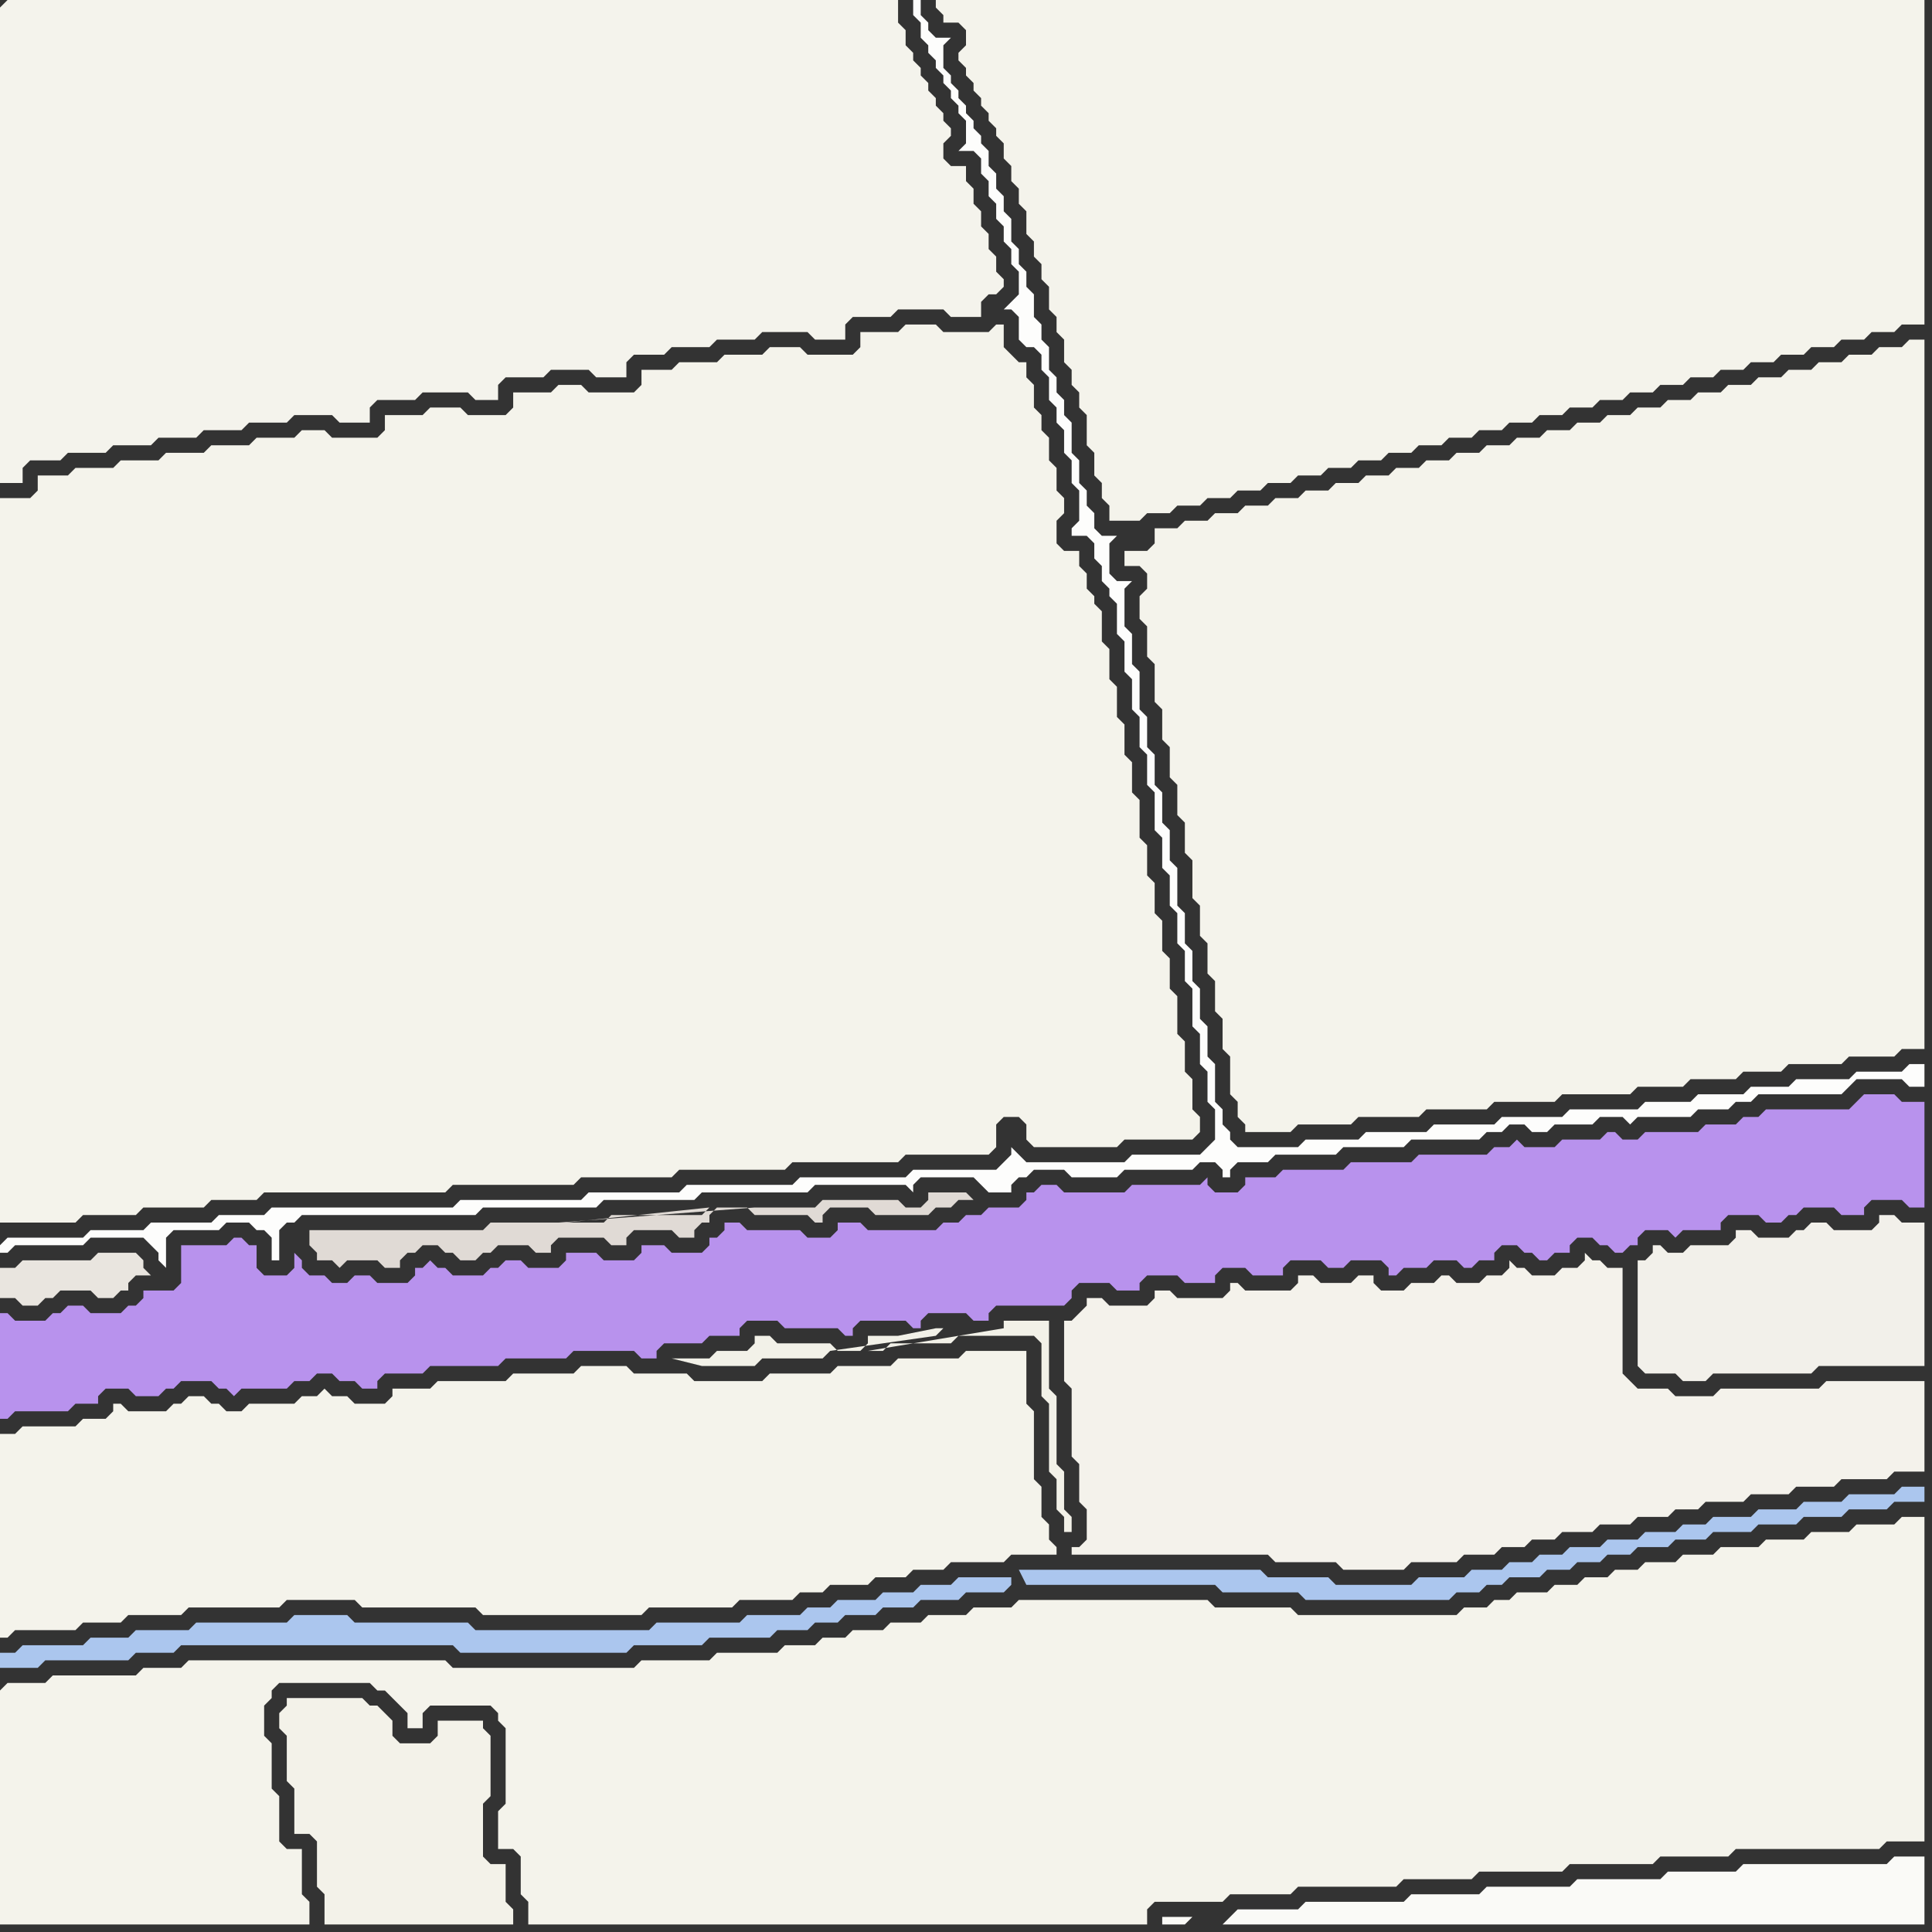 <svg width="256" height="256" xmlns="http://www.w3.org/2000/svg"><rect width="100%" height="100%" fill="#333333" stroke="none"/><script> 
var tempColor;
function hoverPath(evt){
obj = evt.target;
tempColor = obj.getAttribute("fill");
obj.setAttribute("fill","red");
//alert(tempColor);
//obj.setAttribute("stroke","red");}
function recoverPath(evt){
obj = evt.target;
obj.setAttribute("fill", tempColor);
//obj.setAttribute("stroke", tempColor);
}</script><path onmouseover="hoverPath(evt)" onmouseout="recoverPath(evt)" fill="rgb(184,146,237)" d="M  0,176l 0,12 1,0 1,-1 7,0 1,-1 3,0 0,-1 1,-1 3,0 1,1 3,0 1,-1 1,0 1,-1 4,0 1,1 1,0 1,1 1,-1 6,0 1,-1 2,0 1,-1 2,0 1,1 2,0 1,1 2,0 0,-1 1,-1 5,0 1,-1 9,0 1,-1 8,0 1,-1 8,0 1,1 2,0 0,-1 1,-1 5,0 1,-1 4,0 0,-1 1,-1 4,0 1,1 7,0 1,1 1,0 0,-1 1,-1 6,0 1,1 1,0 0,-1 1,-1 5,0 1,1 2,0 0,-1 1,-1 9,0 1,-1 0,-1 1,-1 4,0 1,1 3,0 0,-1 1,-1 4,0 1,1 4,0 0,-1 1,-1 3,0 1,1 4,0 0,-1 1,-1 4,0 1,1 2,0 1,-1 4,0 1,1 0,1 1,0 1,-1 3,0 1,-1 3,0 1,1 1,0 1,-1 2,0 0,-1 1,-1 2,0 1,1 1,0 1,1 1,0 1,-1 2,0 0,-1 1,-1 2,0 1,1 1,0 1,1 1,0 1,-1 1,0 0,-1 1,-1 3,0 1,1 1,-1 5,0 0,-1 1,-1 4,0 1,1 2,0 1,-1 1,0 1,-1 4,0 1,1 3,0 0,-1 1,-1 4,0 1,1 2,0 0,-14 -3,0 -1,-1 -4,0 -2,2 -11,0 -1,1 -2,0 -1,1 -4,0 -1,1 -7,0 -1,1 -2,0 -1,-1 -1,0 -1,1 -5,0 -1,1 -4,0 -1,-1 -1,1 -2,0 -1,1 -9,0 -1,1 -8,0 -1,1 -8,0 -1,1 -4,0 0,1 -1,1 -3,0 -1,-1 0,-1 -1,1 -9,0 -1,1 -8,0 -1,-1 -2,0 -1,1 -1,0 0,1 -1,1 -4,0 -1,1 -2,0 -1,1 -2,0 -1,1 -9,0 -1,-1 -3,0 0,1 -1,1 -3,0 -1,-1 -7,0 -1,-1 -2,0 0,1 -1,1 -1,0 0,1 -1,1 -4,0 -1,-1 -3,0 0,1 -1,1 -4,0 -1,-1 -4,0 0,1 -1,1 -4,0 -1,-1 -2,0 -1,1 -1,0 -1,1 -4,0 -1,-1 -1,0 -1,-1 -1,1 -1,0 0,1 -1,1 -4,0 -1,-1 -2,0 -1,1 -2,0 -1,-1 -2,0 -1,-1 0,-1 -1,-1 0,2 -1,1 -3,0 -1,-1 0,-3 -1,0 -1,-1 -1,0 -1,1 -6,0 0,5 -1,1 -4,0 0,1 -1,1 -1,0 -1,1 -4,0 -1,-1 -2,0 -1,1 -1,0 -1,1 -4,0 -1,-1 -1,0Z"/>
<path onmouseover="hoverPath(evt)" onmouseout="recoverPath(evt)" fill="rgb(244,243,235)" d="M  0,224l 0,31 41,0 0,-3 -1,-1 0,-6 -2,0 -1,-1 0,-6 -1,-1 0,-6 -1,-1 0,-4 1,-1 0,-1 1,-1 12,0 1,1 1,0 1,1 1,1 1,1 0,2 2,0 0,-2 1,-1 8,0 1,1 0,1 1,1 0,10 -1,1 0,5 2,0 1,1 0,5 1,1 0,3 82,0 0,-2 1,-1 9,0 1,-1 8,0 1,-1 13,0 1,-1 9,0 1,-1 11,0 1,-1 11,0 1,-1 9,0 1,-1 19,0 1,-1 5,0 0,-43 -3,0 -1,1 -5,0 -1,1 -5,0 -1,1 -5,0 -1,1 -5,0 -1,1 -4,0 -1,1 -4,0 -1,1 -3,0 -1,1 -3,0 -1,1 -3,0 -1,1 -4,0 -1,1 -2,0 -1,1 -3,0 -1,1 -21,0 -1,-1 -10,0 -1,-1 -25,0 -1,1 -5,0 -1,1 -5,0 -1,1 -4,0 -1,1 -4,0 -1,1 -3,0 -1,1 -4,0 -1,1 -8,0 -1,1 -9,0 -1,1 -24,0 -1,-1 -34,0 -1,1 -5,0 -1,1 -11,0 -1,1 -5,0 -1,1Z"/>
<path onmouseover="hoverPath(evt)" onmouseout="recoverPath(evt)" fill="rgb(244,243,236)" d="M  0,1l 0,63 3,0 0,-2 1,-1 4,0 1,-1 5,0 1,-1 5,0 1,-1 5,0 1,-1 5,0 1,-1 5,0 1,-1 5,0 1,1 4,0 0,-2 1,-1 5,0 1,-1 6,0 1,1 3,0 0,-2 1,-1 5,0 1,-1 5,0 1,1 4,0 0,-2 1,-1 4,0 1,-1 5,0 1,-1 5,0 1,-1 6,0 1,1 4,0 0,-2 1,-1 5,0 1,-1 6,0 1,1 4,0 0,-2 1,-1 1,0 1,-1 0,-1 -1,-1 0,-2 -1,-1 0,-2 -1,-1 0,-2 -1,-1 0,-2 -1,-1 0,-2 -2,0 -1,-1 0,-2 1,-1 0,-1 -1,-1 0,-1 -1,-1 0,-1 -1,-1 0,-1 -1,-1 0,-1 -1,-1 0,-1 -1,-1 0,-2 -1,-1 0,-3 -118,0 -1,1Z"/>
<path onmouseover="hoverPath(evt)" onmouseout="recoverPath(evt)" fill="rgb(253,253,252)" d="M  0,165l 0,1 1,0 1,-1 9,0 1,-1 7,0 1,1 1,1 0,1 1,1 0,-4 1,-1 6,0 1,-1 3,0 1,1 1,0 1,1 0,3 1,0 0,-4 1,-1 1,0 1,-1 23,0 1,-1 15,0 1,-1 12,0 1,-1 14,0 1,-1 12,0 1,1 0,-1 1,-1 7,0 1,1 1,1 3,0 0,-1 1,-1 1,0 1,-1 4,0 1,1 6,0 1,-1 9,0 1,-1 2,0 1,1 0,1 1,0 0,-1 1,-1 4,0 1,-1 8,0 1,-1 8,0 1,-1 9,0 1,-1 2,0 1,-1 2,0 1,1 2,0 1,-1 5,0 1,-1 3,0 1,1 1,-1 7,0 1,-1 4,0 1,-1 2,0 1,-1 11,0 1,-1 1,-1 6,0 1,1 2,0 0,-3 -2,0 -1,1 -6,0 -1,1 -7,0 -1,1 -5,0 -1,1 -6,0 -1,1 -6,0 -1,1 -9,0 -1,1 -8,0 -1,1 -8,0 -1,1 -8,0 -1,1 -7,0 -1,1 -8,0 -1,-1 0,-1 -1,-1 0,-2 -1,-1 0,-5 -1,-1 0,-4 -1,-1 0,-4 -1,-1 0,-4 -1,-1 0,-4 -1,-1 0,-5 -1,-1 0,-4 -1,-1 0,-4 -1,-1 0,-4 -1,-1 0,-4 -1,-1 0,-5 -1,-1 0,-4 -1,-1 0,-5 1,-1 -2,0 -1,-1 0,-4 1,-1 -2,0 -1,-1 0,-2 -1,-1 0,-2 -1,-1 0,-3 -1,-1 0,-4 -1,-1 0,-2 -1,-1 0,-2 -1,-1 0,-3 -1,-1 0,-2 -1,-1 0,-3 -1,-1 0,-2 -1,-1 0,-2 -1,-1 0,-3 -1,-1 0,-2 -1,-1 0,-2 -1,-1 0,-2 -1,-1 0,-1 -1,-1 0,-1 -1,-1 0,-1 -1,-1 0,-1 -1,-1 0,-1 -1,-1 0,-3 1,-1 -2,0 -1,-1 0,-1 -1,-1 0,-2 -1,0 0,2 1,1 0,2 1,1 0,1 1,1 0,1 1,1 0,1 1,1 0,1 1,1 0,1 1,1 0,3 -1,1 2,0 1,1 0,2 1,1 0,2 1,1 0,2 1,1 0,2 1,1 0,2 1,1 0,3 -1,1 -1,1 1,0 1,1 0,3 1,1 1,0 1,1 0,2 1,1 0,3 1,1 0,2 1,1 0,3 1,1 0,3 1,1 0,4 -1,1 0,1 2,0 1,1 0,2 1,1 0,2 1,1 0,1 1,1 0,4 1,1 0,4 1,1 0,4 1,1 0,4 1,1 0,4 1,1 0,5 1,1 0,4 1,1 0,4 1,1 0,4 1,1 0,4 1,1 0,5 1,1 0,4 1,1 0,4 1,1 0,4 -1,1 -1,1 -9,0 -1,1 -13,0 -1,-1 -1,-1 0,1 -1,1 -1,1 -11,0 -1,1 -14,0 -1,1 -14,0 -1,1 -12,0 -1,1 -16,0 -1,1 -24,0 -1,1 -6,0 -1,1 -8,0 -1,1 -7,0 -1,1 -10,0 -1,1Z"/>
<path onmouseover="hoverPath(evt)" onmouseout="recoverPath(evt)" fill="rgb(244,243,235)" d="M  126,0l -2,0 0,1 1,1 0,1 2,0 1,1 0,2 -1,1 0,1 1,1 0,1 1,1 0,1 1,1 0,1 1,1 0,1 1,1 0,1 1,1 0,2 1,1 0,2 1,1 0,2 1,1 0,3 1,1 0,2 1,1 0,2 1,1 0,3 1,1 0,2 1,1 0,3 1,1 0,2 1,1 0,2 1,1 0,4 1,1 0,3 1,1 0,2 1,1 0,2 4,0 1,-1 3,0 1,-1 3,0 1,-1 3,0 1,-1 3,0 1,-1 3,0 1,-1 3,0 1,-1 3,0 1,-1 3,0 1,-1 3,0 1,-1 3,0 1,-1 3,0 1,-1 3,0 1,-1 3,0 1,-1 3,0 1,-1 3,0 1,-1 3,0 1,-1 3,0 1,-1 3,0 1,-1 3,0 1,-1 3,0 1,-1 3,0 1,-1 3,0 1,-1 3,0 1,-1 3,0 1,-1 3,0 1,-1 3,0 0,-43Z"/>
<path onmouseover="hoverPath(evt)" onmouseout="recoverPath(evt)" fill="rgb(171,198,238)" d="M  134,209l -7,0 -1,1 -4,0 -1,1 -4,0 -1,1 -5,0 -1,1 -3,0 -1,1 -7,0 -1,1 -11,0 -1,1 -23,0 -1,-1 -15,0 -1,-1 -7,0 -1,1 -12,0 -1,1 -7,0 -1,1 -5,0 -1,1 -8,0 -1,1 -2,0 0,2 5,0 1,-1 11,0 1,-1 5,0 1,-1 36,0 1,1 22,0 1,-1 9,0 1,-1 8,0 1,-1 4,0 1,-1 3,0 1,-1 4,0 1,-1 4,0 1,-1 5,0 1,-1 5,0 1,-1 0,-1 1,-1 1,2 25,0 1,1 10,0 1,1 19,0 1,-1 3,0 1,-1 2,0 1,-1 4,0 1,-1 3,0 1,-1 3,0 1,-1 3,0 1,-1 4,0 1,-1 4,0 1,-1 5,0 1,-1 5,0 1,-1 5,0 1,-1 5,0 1,-1 4,0 0,-2 -3,0 -1,1 -6,0 -1,1 -5,0 -1,1 -5,0 -1,1 -5,0 -1,1 -3,0 -1,1 -4,0 -1,1 -4,0 -1,1 -4,0 -1,1 -3,0 -1,1 -3,0 -1,1 -4,0 -1,1 -6,0 -1,1 -10,0 -1,-1 -8,0 -1,-1 -32,0 -1,1Z"/>
<path onmouseover="hoverPath(evt)" onmouseout="recoverPath(evt)" fill="rgb(244,243,235)" d="M  0,94l 0,68 10,0 1,-1 7,0 1,-1 8,0 1,-1 6,0 1,-1 24,0 1,-1 16,0 1,-1 12,0 1,-1 14,0 1,-1 14,0 1,-1 11,0 1,-1 0,-3 1,-1 2,0 1,1 0,2 1,1 11,0 1,-1 9,0 1,-1 0,-2 -1,-1 0,-4 -1,-1 0,-4 -1,-1 0,-5 -1,-1 0,-4 -1,-1 0,-4 -1,-1 0,-4 -1,-1 0,-4 -1,-1 0,-5 -1,-1 0,-4 -1,-1 0,-4 -1,-1 0,-4 -1,-1 0,-4 -1,-1 0,-4 -1,-1 0,-1 -1,-1 0,-2 -1,-1 0,-2 -2,0 -1,-1 0,-3 1,-1 0,-2 -1,-1 0,-3 -1,-1 0,-3 -1,-1 0,-2 -1,-1 0,-3 -1,-1 0,-2 -1,0 -1,-1 -1,-1 0,-3 -1,0 -1,1 -6,0 -1,-1 -4,0 -1,1 -5,0 0,2 -1,1 -6,0 -1,-1 -4,0 -1,1 -5,0 -1,1 -5,0 -1,1 -4,0 0,2 -1,1 -6,0 -1,-1 -3,0 -1,1 -5,0 0,2 -1,1 -5,0 -1,-1 -4,0 -1,1 -5,0 0,2 -1,1 -6,0 -1,-1 -3,0 -1,1 -5,0 -1,1 -5,0 -1,1 -5,0 -1,1 -5,0 -1,1 -5,0 -1,1 -4,0 0,2 -1,1 -4,0Z"/>
<path onmouseover="hoverPath(evt)" onmouseout="recoverPath(evt)" fill="rgb(244,243,235)" d="M  1,190l -1,0 0,27 1,0 1,-1 8,0 1,-1 5,0 1,-1 7,0 1,-1 12,0 1,-1 9,0 1,1 15,0 1,1 21,0 1,-1 11,0 1,-1 7,0 1,-1 3,0 1,-1 5,0 1,-1 4,0 1,-1 4,0 1,-1 7,0 1,-1 6,0 0,-1 -1,-1 0,-2 -1,-1 0,-4 -1,-1 0,-9 -1,-1 0,-7 -8,0 -1,1 -8,0 -1,1 -7,0 -1,1 -8,0 -1,1 -9,0 -1,-1 -7,0 -1,-1 -6,0 -1,1 -8,0 -1,1 -9,0 -1,1 -5,0 0,1 -1,1 -4,0 -1,-1 -2,0 -1,-1 -1,1 -2,0 -1,1 -6,0 -1,1 -2,0 -1,-1 -1,0 -1,-1 -2,0 -1,1 -1,0 -1,1 -5,0 -1,-1 -1,0 0,1 -1,1 -3,0 -1,1 -7,0 -1,1Z"/>
<path onmouseover="hoverPath(evt)" onmouseout="recoverPath(evt)" fill="rgb(224,218,213)" d="M  74,162l -9,0 -1,1 -23,0 0,2 1,1 0,1 2,0 1,1 1,-1 4,0 1,1 2,0 0,-1 1,-1 1,0 1,-1 2,0 1,1 1,0 1,1 2,0 1,-1 1,0 1,-1 4,0 1,1 2,0 0,-1 1,-1 6,0 1,1 2,0 0,-1 1,-1 5,0 1,1 2,0 0,-1 1,-1 1,0 0,-1 1,-1 4,0 1,1 7,0 1,1 1,0 0,-1 1,-1 5,0 1,1 7,0 1,-1 2,0 1,-1 2,0 -1,-1 -5,0 0,1 -1,1 -2,0 -1,-1 -10,0 -1,1 -8,0 -26,2 20,-2 -1,1 -12,0 -1,1 -5,0 19,-2 -20,2Z"/>
<path onmouseover="hoverPath(evt)" onmouseout="recoverPath(evt)" fill="rgb(250,250,247)" d="M  158,254l -4,0 0,1 3,0 1,-1 4,1 93,0 0,-9 -4,0 -1,1 -19,0 -1,1 -9,0 -1,1 -11,0 -1,1 -11,0 -1,1 -9,0 -1,1 -13,0 -1,1 -8,0 -1,1 -1,1 -4,-1Z"/>
<path onmouseover="hoverPath(evt)" onmouseout="recoverPath(evt)" fill="rgb(242,240,234)" d="M  223,166l -2,0 -1,-1 -1,0 0,1 -1,1 -1,0 0,14 1,1 4,0 1,1 3,0 1,-1 13,0 1,-1 14,0 0,-19 -3,0 -1,-1 -2,0 0,1 -1,1 -5,0 -1,-1 -2,0 -1,1 -1,0 -1,1 -4,0 -1,-1 -2,0 0,1 -1,1 -5,0 -1,1Z"/>
<path onmouseover="hoverPath(evt)" onmouseout="recoverPath(evt)" fill="rgb(233,229,223)" d="M  9,167l -6,0 -1,1 -2,0 0,4 2,0 1,1 2,0 1,-1 1,0 1,-1 4,0 1,1 2,0 1,-1 1,0 0,-1 1,-1 2,0 -1,-1 0,-1 -1,-1 -5,0 -1,1Z"/>
<path onmouseover="hoverPath(evt)" onmouseout="recoverPath(evt)" fill="rgb(243,242,233)" d="M  65,233l 0,-3 -1,-1 0,-1 -6,0 0,2 -1,1 -4,0 -1,-1 0,-2 -1,-1 -1,-1 -1,0 -1,-1 -10,0 0,1 -1,1 0,2 1,1 0,6 1,1 0,6 2,0 1,1 0,6 1,1 0,4 25,0 0,-2 -1,-1 0,-5 -2,0 -1,-1 0,-7 1,-1Z"/>
<path onmouseover="hoverPath(evt)" onmouseout="recoverPath(evt)" fill="rgb(242,241,232)" d="M  115,179l 2,0 1,-1 8,0 1,-1 10,0 1,1 0,7 1,1 0,9 1,1 0,4 1,1 0,2 1,0 0,-2 -1,-1 0,-5 -1,-1 0,-9 -1,-1 0,-9 -6,0 0,1 -18,3 9,-2 1,-1 -1,0 -5,1 -4,0 0,1 -1,1 -3,0 -1,-1 -7,0 -1,-1 -2,0 0,1 -1,1 -4,0 -1,1 -5,0 4,1 7,0 1,-1 8,0 1,-1 14,-2 -9,2Z"/>
<path onmouseover="hoverPath(evt)" onmouseout="recoverPath(evt)" fill="rgb(244,242,235)" d="M  142,175l -1,0 0,8 1,1 0,9 1,1 0,5 1,1 0,4 -1,1 -1,0 0,1 26,0 1,1 8,0 1,1 8,0 1,-1 6,0 1,-1 4,0 1,-1 3,0 1,-1 3,0 1,-1 4,0 1,-1 4,0 1,-1 4,0 1,-1 3,0 1,-1 5,0 1,-1 5,0 1,-1 5,0 1,-1 6,0 1,-1 4,0 0,-12 -13,0 -1,1 -13,0 -1,1 -5,0 -1,-1 -4,0 -1,-1 -1,-1 0,-14 -2,0 -1,-1 -1,0 -1,-1 0,1 -1,1 -2,0 -1,1 -3,0 -1,-1 -1,0 -1,-1 0,1 -1,1 -2,0 -1,1 -3,0 -1,-1 -1,0 -1,1 -3,0 -1,1 -3,0 -1,-1 0,-1 -2,0 -1,1 -4,0 -1,-1 -2,0 0,1 -1,1 -6,0 -1,-1 -1,0 0,1 -1,1 -6,0 -1,-1 -2,0 0,1 -1,1 -5,0 -1,-1 -2,0 0,1 -1,1 -1,1Z"/>
<path onmouseover="hoverPath(evt)" onmouseout="recoverPath(evt)" fill="rgb(244,243,235)" d="M  151,75l 0,0 1,1 0,2 -1,1 0,3 1,1 0,4 1,1 0,5 1,1 0,4 1,1 0,4 1,1 0,4 1,1 0,4 1,1 0,5 1,1 0,4 1,1 0,4 1,1 0,4 1,1 0,4 1,1 0,5 1,1 0,2 1,1 0,1 6,0 1,-1 7,0 1,-1 8,0 1,-1 8,0 1,-1 8,0 1,-1 9,0 1,-1 6,0 1,-1 6,0 1,-1 5,0 1,-1 7,0 1,-1 6,0 1,-1 3,0 0,-94 -2,0 -1,1 -3,0 -1,1 -3,0 -1,1 -3,0 -1,1 -3,0 -1,1 -3,0 -1,1 -3,0 -1,1 -3,0 -1,1 -3,0 -1,1 -3,0 -1,1 -3,0 -1,1 -3,0 -1,1 -3,0 -1,1 -3,0 -1,1 -3,0 -1,1 -3,0 -1,1 -3,0 -1,1 -3,0 -1,1 -3,0 -1,1 -3,0 -1,1 -3,0 -1,1 -3,0 -1,1 -3,0 -1,1 -3,0 -1,1 -3,0 -1,1 -3,0 0,2 -1,1 -3,0 0,2Z"/>
</svg>